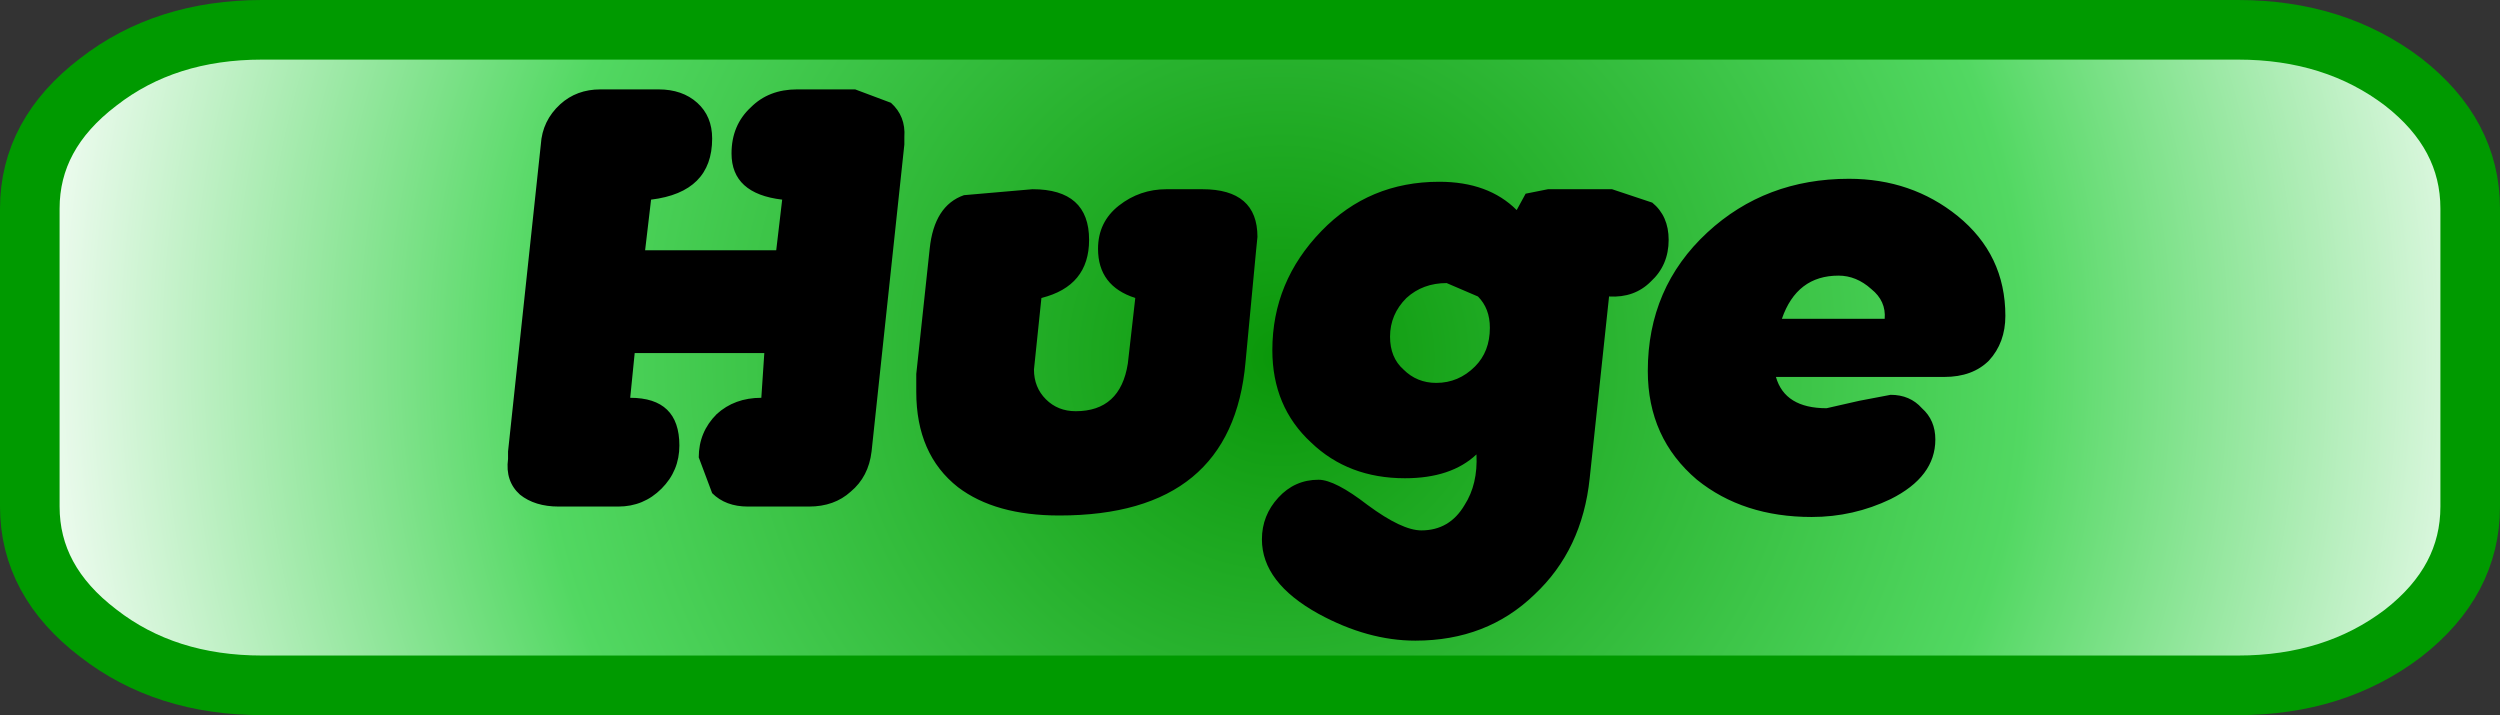 <?xml version="1.0" encoding="UTF-8" standalone="no"?>
<svg xmlns:xlink="http://www.w3.org/1999/xlink" height="24.0px" width="83.9px" xmlns="http://www.w3.org/2000/svg">
  <rect width="100%" height="100%" fill="#333333" stroke="none"/>
  <g transform="matrix(1.0, 0.0, 0.0, 1.0, 41.95, 12.0)">
    <path d="M33.15 -11.0 Q36.4 -11.0 38.7 -9.25 40.95 -7.5 40.95 -5.0 L40.95 5.0 Q40.95 7.5 38.7 9.25 36.4 11.0 33.15 11.0 L-33.15 11.0 Q-36.4 11.0 -38.65 9.25 -40.95 7.5 -40.95 5.0 L-40.95 -5.0 Q-40.95 -7.5 -38.65 -9.25 -36.4 -11.0 -33.15 -11.0 L33.15 -11.0" fill="url(#gradient0)" fill-rule="evenodd" stroke="none"/>
    <path d="M33.15 -11.0 L-33.15 -11.0 Q-36.4 -11.0 -38.65 -9.25 -40.95 -7.5 -40.95 -5.0 L-40.95 5.0 Q-40.95 7.5 -38.65 9.25 -36.4 11.0 -33.15 11.0 L33.15 11.0 Q36.4 11.0 38.7 9.25 40.95 7.5 40.95 5.0 L40.95 -5.0 Q40.95 -7.5 38.7 -9.25 36.4 -11.0 33.15 -11.0 Z" fill="none" stroke="#009a00" stroke-linecap="round" stroke-linejoin="round" stroke-width="2.0"/>
    <path d="M20.85 -2.3 Q20.35 -2.75 19.75 -2.75 18.35 -2.75 17.85 -1.3 L21.3 -1.3 Q21.35 -1.9 20.85 -2.3 M24.8 0.1 Q24.25 0.65 23.3 0.65 L17.65 0.65 Q17.95 1.7 19.35 1.7 L20.45 1.45 21.5 1.25 Q22.15 1.25 22.55 1.7 23.0 2.1 23.0 2.75 23.0 4.0 21.5 4.75 20.25 5.35 18.85 5.35 16.55 5.35 15.0 4.1 13.35 2.7 13.35 0.45 13.35 -2.35 15.35 -4.2 17.3 -6.0 20.1 -6.0 22.2 -6.0 23.75 -4.75 25.35 -3.45 25.35 -1.4 25.35 -0.5 24.8 0.1 M10.0 -5.65 L12.15 -5.65 13.5 -5.2 Q14.05 -4.75 14.05 -3.95 14.05 -3.1 13.45 -2.55 12.9 -2.0 12.05 -2.05 L11.4 4.05 Q11.15 6.45 9.55 7.95 7.95 9.5 5.55 9.5 3.95 9.5 2.3 8.6 0.4 7.55 0.4 6.1 0.4 5.3 0.95 4.7 1.5 4.1 2.3 4.1 2.85 4.1 3.95 4.95 5.1 5.8 5.75 5.8 6.7 5.8 7.2 4.95 7.65 4.25 7.6 3.25 6.75 4.05 5.2 4.05 3.3 4.05 2.05 2.85 0.75 1.65 0.75 -0.25 0.75 -2.55 2.4 -4.25 4.0 -5.9 6.35 -5.9 8.0 -5.9 8.95 -4.95 L9.25 -5.5 10.0 -5.65 M0.2 -3.55 L-0.15 0.15 Q-0.6 5.3 -6.4 5.3 -8.55 5.3 -9.8 4.35 -11.2 3.25 -11.2 1.15 L-11.2 0.55 -10.75 -3.65 Q-10.6 -5.1 -9.6 -5.45 L-7.3 -5.65 Q-5.4 -5.65 -5.4 -3.95 -5.4 -2.4 -7.0 -2.0 L-7.25 0.4 Q-7.25 1.0 -6.85 1.4 -6.45 1.8 -5.85 1.8 -4.35 1.8 -4.1 0.2 L-3.85 -2.0 Q-5.1 -2.4 -5.1 -3.65 -5.1 -4.55 -4.4 -5.1 -3.7 -5.65 -2.8 -5.65 L-1.6 -5.65 Q0.25 -5.65 0.25 -4.05 L0.2 -3.55 M7.65 -2.05 L6.6 -2.5 Q5.8 -2.5 5.25 -2.0 4.7 -1.45 4.7 -0.7 4.7 0.0 5.15 0.4 5.6 0.85 6.25 0.85 7.0 0.85 7.55 0.3 8.05 -0.2 8.05 -1.0 8.05 -1.65 7.65 -2.05 M-12.05 -8.55 Q-11.55 -8.1 -11.6 -7.4 L-11.6 -7.15 -12.7 3.15 Q-12.8 4.0 -13.4 4.5 -13.95 5.0 -14.8 5.0 L-16.85 5.0 Q-17.6 5.0 -18.05 4.55 L-18.5 3.35 Q-18.5 2.5 -17.9 1.9 -17.3 1.35 -16.4 1.35 L-16.3 -0.15 -20.65 -0.15 -20.8 1.35 Q-19.15 1.35 -19.15 2.95 -19.15 3.8 -19.75 4.4 -20.35 5.0 -21.2 5.0 L-23.2 5.0 Q-24.0 5.0 -24.5 4.6 -25.0 4.15 -24.9 3.4 L-24.9 3.15 -23.8 -7.15 Q-23.75 -7.95 -23.15 -8.5 -22.6 -9.0 -21.8 -9.0 L-19.85 -9.0 Q-19.05 -9.0 -18.55 -8.55 -18.05 -8.1 -18.05 -7.35 -18.05 -5.55 -20.1 -5.3 L-20.3 -3.6 -15.9 -3.6 -15.7 -5.3 Q-17.4 -5.5 -17.4 -6.85 -17.4 -7.8 -16.75 -8.4 -16.15 -9.0 -15.2 -9.0 L-13.25 -9.0 -12.05 -8.55" fill="#000000" fill-rule="evenodd" stroke="none"/>
  </g>
  <defs>
    <radialGradient cx="0" cy="0" gradientTransform="matrix(0.053, 0.0, 0.0, 0.053, 1.0, 0.0)" gradientUnits="userSpaceOnUse" id="gradient0" r="819.2" spreadMethod="pad">
      <stop offset="0.0" stop-color="#0a9709"/>
      <stop offset="0.576" stop-color="#52d862"/>
      <stop offset="1.0" stop-color="#ffffff"/>
    </radialGradient>
  </defs>
</svg>
